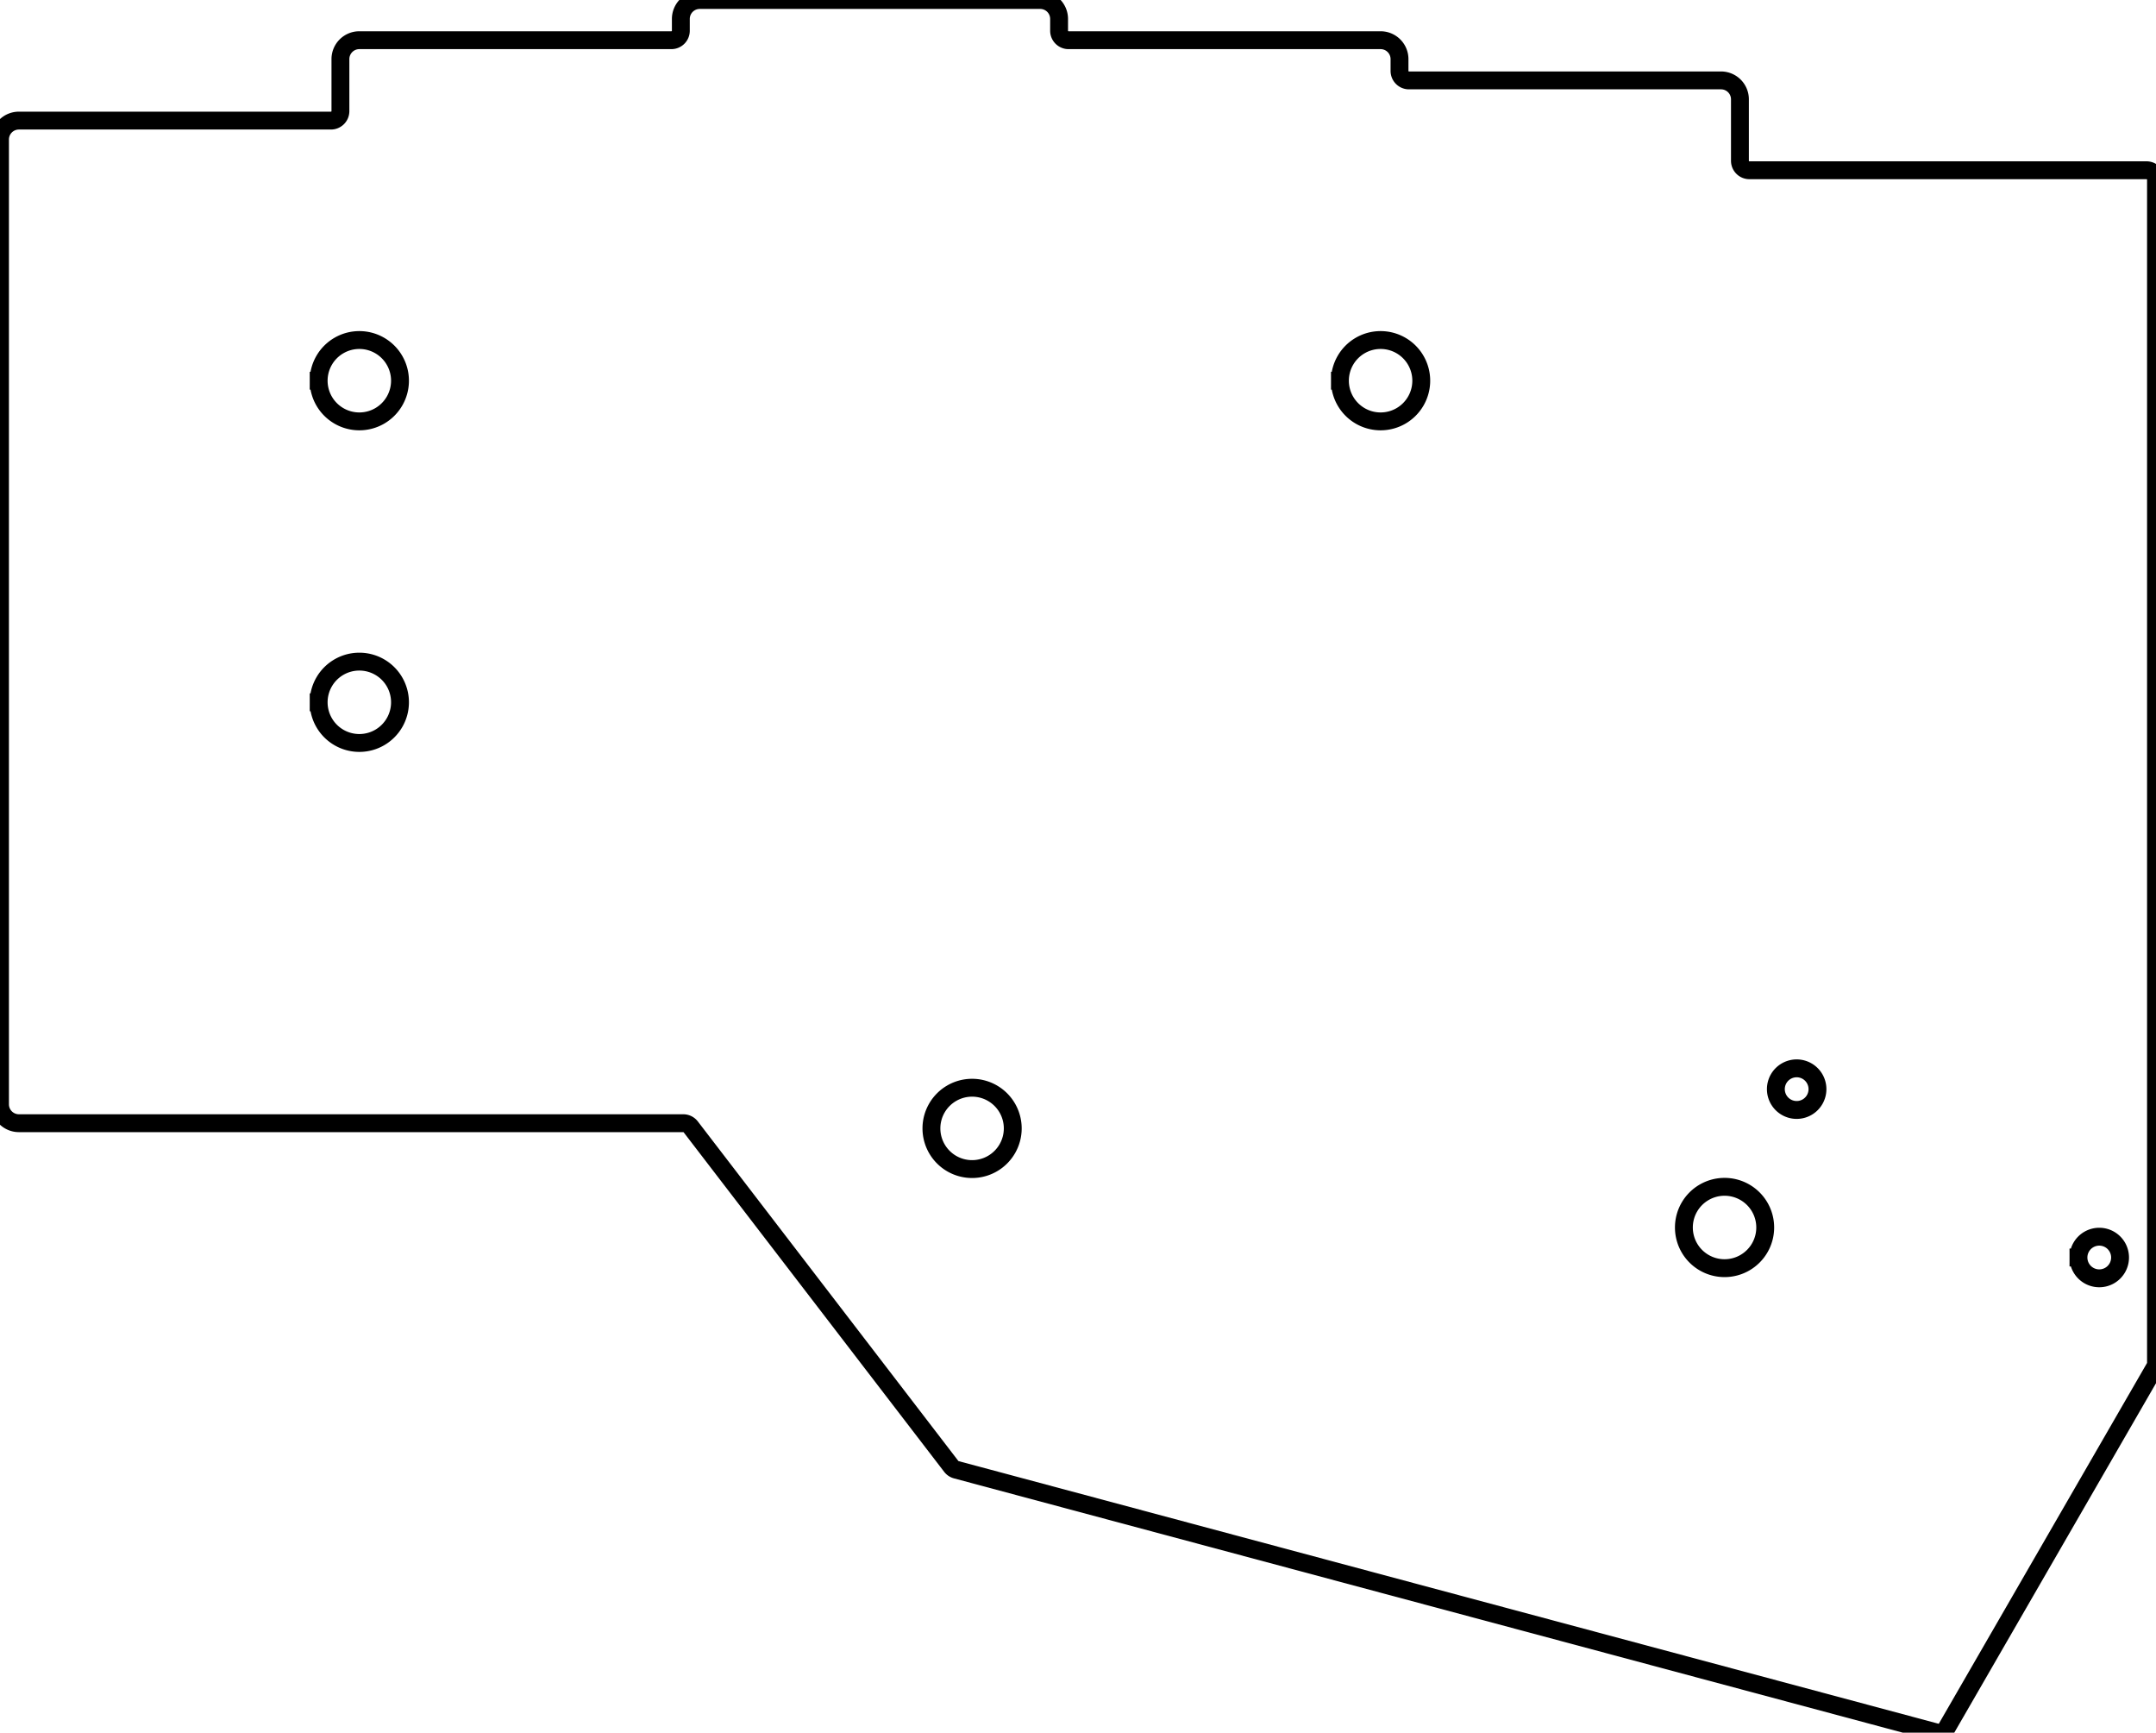 <svg width="114mm" height="91.593mm" viewBox="0 0 114 91.593" xmlns="http://www.w3.org/2000/svg"><g id="svgGroup" stroke-linecap="round" fill-rule="evenodd" font-size="9pt" stroke="#000" stroke-width="0.25mm" fill="none" style="stroke:#000;stroke-width:0.25mm;fill:none"><path d="M 1 59.375 L 36.128 59.375 A 0.5 0.5 0 0 1 36.525 59.571 L 50.297 77.515 A 0.5 0.5 0 0 0 50.564 77.694 L 102.371 91.575 A 0.5 0.5 0 0 0 102.933 91.343 L 113.933 72.29 A 0.5 0.5 0 0 0 114 72.04 L 114 9.5 A 0.5 0.5 0 0 0 113.5 9 L 92.5 9 A 0.5 0.5 0 0 1 92 8.5 L 92 5.25 A 1 1 0 0 0 91 4.25 L 74.5 4.25 A 0.5 0.5 0 0 1 74 3.75 L 74 3.125 A 1 1 0 0 0 73 2.125 L 56.5 2.125 A 0.5 0.5 0 0 1 56 1.625 L 56 1 A 1 1 0 0 0 55 0 L 37 0 A 1 1 0 0 0 36 1 L 36 1.625 A 0.5 0.5 0 0 1 35.5 2.125 L 19 2.125 A 1 1 0 0 0 18 3.125 L 18 5.875 A 0.5 0.5 0 0 1 17.5 6.375 L 1 6.375 A 1 1 0 0 0 0 7.375 L 0 58.375 A 1 1 0 0 0 1 59.375 Z M 19 20.125 m -2.15 0 a 2.15 2.15 0 0 1 4.3 0 a 2.15 2.15 0 0 1 -4.3 0 z M 19 37.125 m -2.15 0 a 2.15 2.15 0 0 1 4.3 0 a 2.15 2.15 0 0 1 -4.3 0 z M 73 20.125 m -2.15 0 a 2.15 2.15 0 0 1 4.3 0 a 2.15 2.15 0 0 1 -4.3 0 z M 51.4 59.65 m -2.15 0 a 2.15 2.15 0 0 1 4.3 0 a 2.15 2.15 0 0 1 -4.3 0 z M 91.187 64.888 m -2.15 0 a 2.15 2.15 0 0 1 4.3 0 a 2.15 2.15 0 0 1 -4.3 0 z M 95 57.575 m -1.1 0 a 1.1 1.1 0 0 1 2.2 0 a 1.1 1.1 0 0 1 -2.2 0 z M 111 66.475 m -1.1 0 a 1.1 1.1 0 0 1 2.2 0 a 1.1 1.1 0 0 1 -2.2 0 z" vector-effect="non-scaling-stroke"/></g></svg>